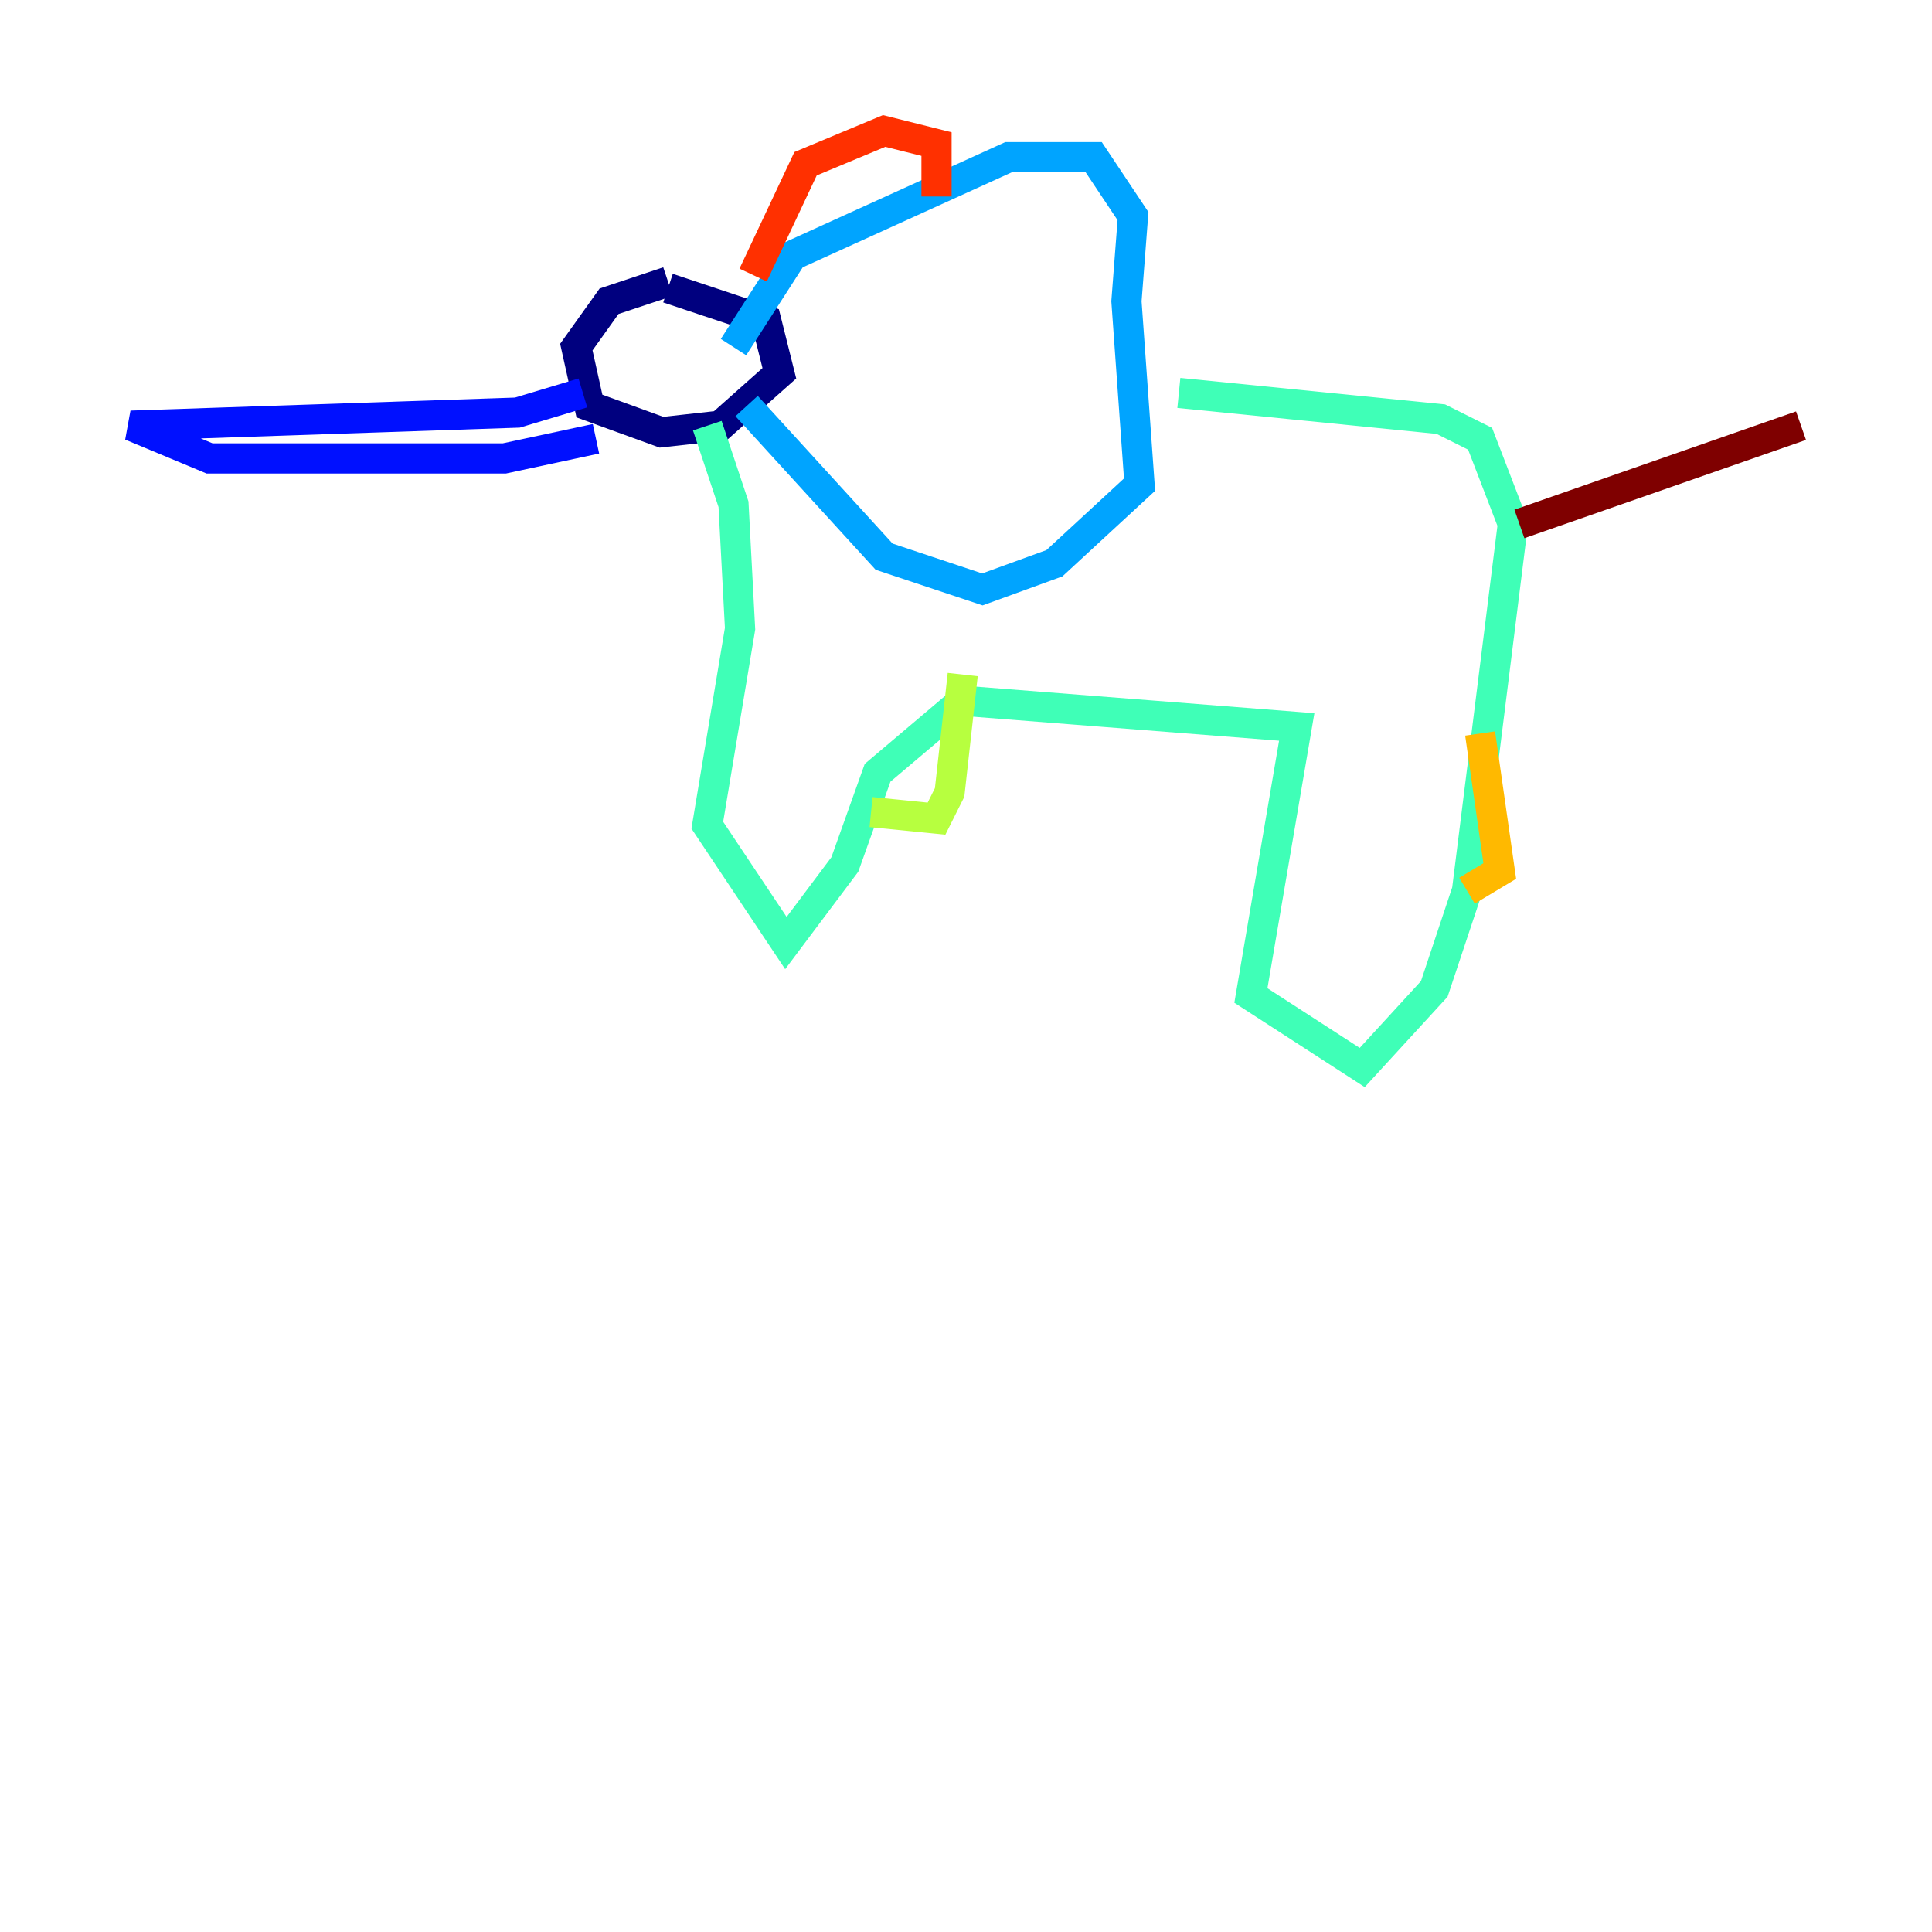 <?xml version="1.0" encoding="utf-8" ?>
<svg baseProfile="tiny" height="128" version="1.2" viewBox="0,0,128,128" width="128" xmlns="http://www.w3.org/2000/svg" xmlns:ev="http://www.w3.org/2001/xml-events" xmlns:xlink="http://www.w3.org/1999/xlink"><defs /><polyline fill="none" points="44.258,18.658 40.352,19.959 38.183,22.997 39.051,26.902 43.824,28.637 47.729,28.203 51.634,24.732 50.766,21.261 44.258,19.091" stroke="#00007f" stroke-width="2" /><polyline fill="none" points="38.617,26.034 34.278,27.336 8.678,28.203 13.885,30.373 33.41,30.373 39.485,29.071" stroke="#0010ff" stroke-width="2" /><polyline fill="none" points="48.597,22.997 52.502,16.922 66.82,10.414 72.461,10.414 75.064,14.319 74.63,19.959 75.498,32.108 69.858,37.315 65.085,39.051 58.576,36.881 49.464,26.902" stroke="#00a4ff" stroke-width="2" /><polyline fill="none" points="78.102,26.034 95.458,27.77 98.061,29.071 100.231,34.712 97.193,59.01 95.024,65.519 90.251,70.725 82.875,65.953 85.912,48.163 63.783,46.427 58.142,51.2 55.973,57.275 52.068,62.481 46.861,54.671 49.031,41.654 48.597,33.41 46.861,28.203" stroke="#3fffb7" stroke-width="2" /><polyline fill="none" points="63.783,44.691 62.915,52.502 62.047,54.237 57.709,53.803" stroke="#b7ff3f" stroke-width="2" /><polyline fill="none" points="98.061,48.597 99.363,57.709 97.193,59.01" stroke="#ffb900" stroke-width="2" /><polyline fill="none" points="49.898,18.224 53.37,10.848 58.576,8.678 62.047,9.546 62.047,13.017" stroke="#ff3000" stroke-width="2" /><polyline fill="none" points="100.664,34.712 119.322,28.203" stroke="#7f0000" stroke-width="2" /></svg>